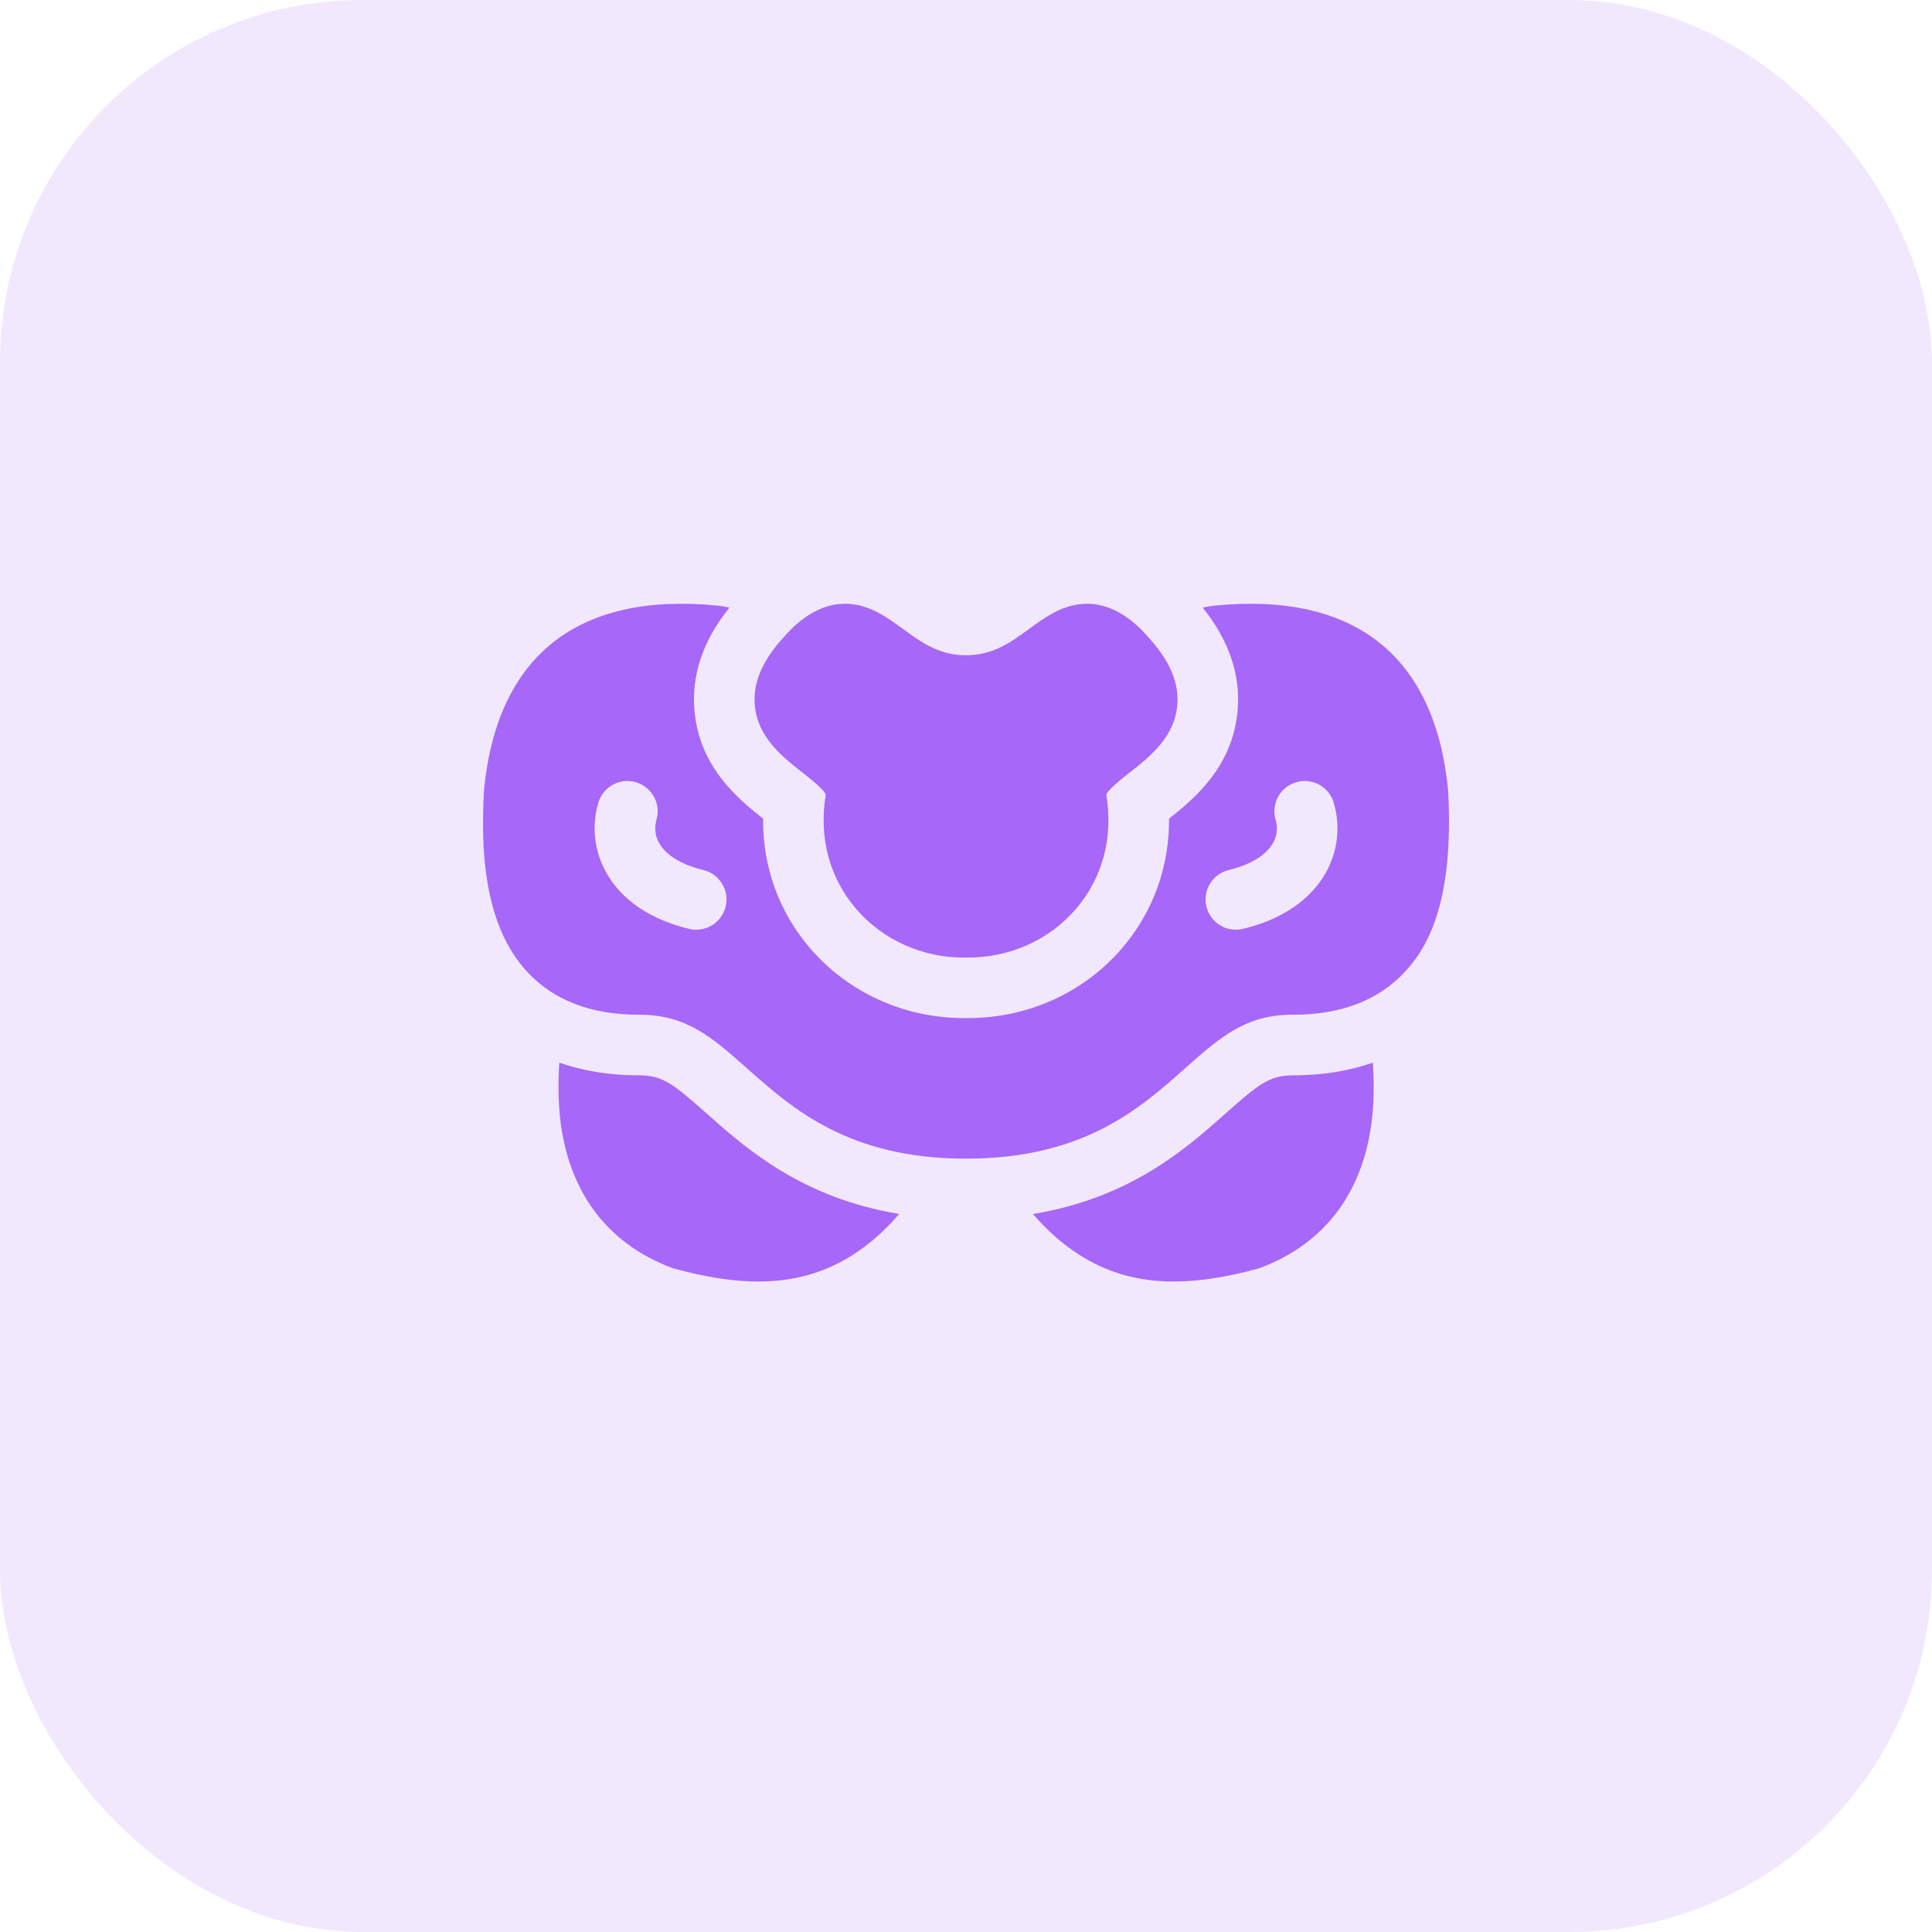 <svg width="32" height="32" viewBox="0 0 32 32" fill="none" xmlns="http://www.w3.org/2000/svg">
<g id="HipCircumferenceKey">
<rect id="Rectangle" width="32" height="32" rx="6" fill="#A767F9" fill-opacity="0.15"/>
<g id="Group">
<g id="Group_2">
<path id="Vector" d="M11.712 18.45C11.154 17.954 10.976 17.811 10.59 17.811L10.577 17.811C10.103 17.811 9.663 17.74 9.264 17.601C9.242 17.924 9.246 18.228 9.276 18.511C9.409 19.73 10.047 20.589 11.12 20.997C11.135 21.003 11.151 21.008 11.166 21.012C11.684 21.154 12.144 21.226 12.56 21.226C13.16 21.226 13.671 21.077 14.137 20.777C14.403 20.605 14.651 20.388 14.894 20.107C13.28 19.841 12.359 19.024 11.712 18.45Z" fill="#A767F9"/>
<path id="Vector_2" d="M21.424 17.811L21.414 17.811C21.027 17.811 20.849 17.954 20.291 18.45C19.644 19.024 18.723 19.842 17.109 20.108C17.352 20.389 17.6 20.605 17.866 20.777C18.332 21.078 18.843 21.226 19.442 21.226C19.859 21.226 20.319 21.154 20.837 21.012C20.852 21.008 20.867 21.003 20.883 20.997C21.956 20.59 22.594 19.73 22.727 18.511C22.757 18.228 22.761 17.924 22.738 17.601C22.34 17.74 21.899 17.811 21.424 17.811Z" fill="#A767F9"/>
</g>
<path id="Vector_3" d="M19.015 10.549C18.879 10.395 18.473 9.944 17.896 10.006C17.559 10.042 17.296 10.233 17.042 10.419C16.736 10.642 16.446 10.853 16 10.853C15.555 10.853 15.265 10.642 14.959 10.419C14.704 10.233 14.442 10.042 14.104 10.006C13.527 9.944 13.122 10.395 12.985 10.549C12.63 10.935 12.471 11.303 12.501 11.673C12.543 12.209 12.959 12.536 13.293 12.798C13.421 12.899 13.661 13.087 13.677 13.165C13.677 13.165 13.677 13.166 13.676 13.17C13.56 13.874 13.74 14.544 14.183 15.058C14.624 15.569 15.273 15.861 15.969 15.861C15.979 15.861 15.99 15.861 16 15.86C16.709 15.87 17.37 15.577 17.818 15.058C18.261 14.544 18.441 13.874 18.325 13.169C18.324 13.167 18.324 13.166 18.324 13.166C18.341 13.087 18.579 12.899 18.708 12.798C19.042 12.536 19.458 12.209 19.5 11.673C19.53 11.303 19.371 10.935 19.015 10.549Z" fill="#A767F9"/>
<path id="Vector_4" d="M23.986 13.1C23.985 13.092 23.985 13.085 23.984 13.078C23.766 10.859 22.431 9.805 20.125 10.03C20.119 10.03 20.113 10.031 20.107 10.032C20.043 10.04 19.981 10.051 19.92 10.063C20.351 10.601 20.547 11.168 20.5 11.752C20.425 12.699 19.775 13.234 19.363 13.559C19.369 14.359 19.099 15.108 18.578 15.713C17.946 16.445 17.02 16.863 16.033 16.863C16.022 16.863 16.011 16.863 16 16.863C15.99 16.863 15.979 16.863 15.969 16.863C14.982 16.863 14.055 16.444 13.424 15.713C12.902 15.108 12.632 14.358 12.639 13.559C12.226 13.234 11.576 12.699 11.501 11.752C11.454 11.168 11.65 10.601 12.082 10.063C12.021 10.051 11.959 10.04 11.895 10.032C11.888 10.031 11.882 10.03 11.876 10.03C9.57 9.805 8.236 10.859 8.017 13.078C8.017 13.085 8.016 13.092 8.016 13.1C7.967 14.012 7.99 15.316 8.75 16.116C9.186 16.575 9.801 16.807 10.576 16.807C10.581 16.807 10.585 16.807 10.589 16.807C11.373 16.807 11.794 17.181 12.377 17.699C13.126 18.364 14.057 19.191 16.001 19.191C17.944 19.191 18.876 18.364 19.624 17.699C20.207 17.181 20.628 16.807 21.41 16.807C21.415 16.807 21.419 16.807 21.424 16.807C22.2 16.807 22.815 16.575 23.251 16.116C23.616 15.733 24.088 15.004 23.986 13.1ZM12.019 15.015C11.964 15.245 11.758 15.399 11.532 15.399C11.493 15.399 11.454 15.395 11.414 15.385C10.614 15.192 10.232 14.783 10.053 14.473C9.844 14.113 9.794 13.695 9.91 13.297C9.988 13.031 10.266 12.878 10.532 12.956C10.798 13.034 10.951 13.312 10.873 13.578C10.846 13.672 10.832 13.816 10.921 13.97C11.036 14.168 11.294 14.325 11.649 14.41C11.918 14.475 12.084 14.746 12.019 15.015ZM21.949 14.473C21.769 14.783 21.387 15.192 20.587 15.385C20.548 15.395 20.508 15.399 20.47 15.399C20.243 15.399 20.038 15.245 19.982 15.015C19.917 14.746 20.083 14.475 20.352 14.41C20.707 14.325 20.966 14.168 21.081 13.97C21.17 13.816 21.156 13.672 21.128 13.578C21.051 13.312 21.203 13.034 21.469 12.956C21.735 12.878 22.014 13.031 22.091 13.297C22.208 13.695 22.157 14.113 21.949 14.473Z" fill="#A767F9"/>
</g>
</g>
</svg>
